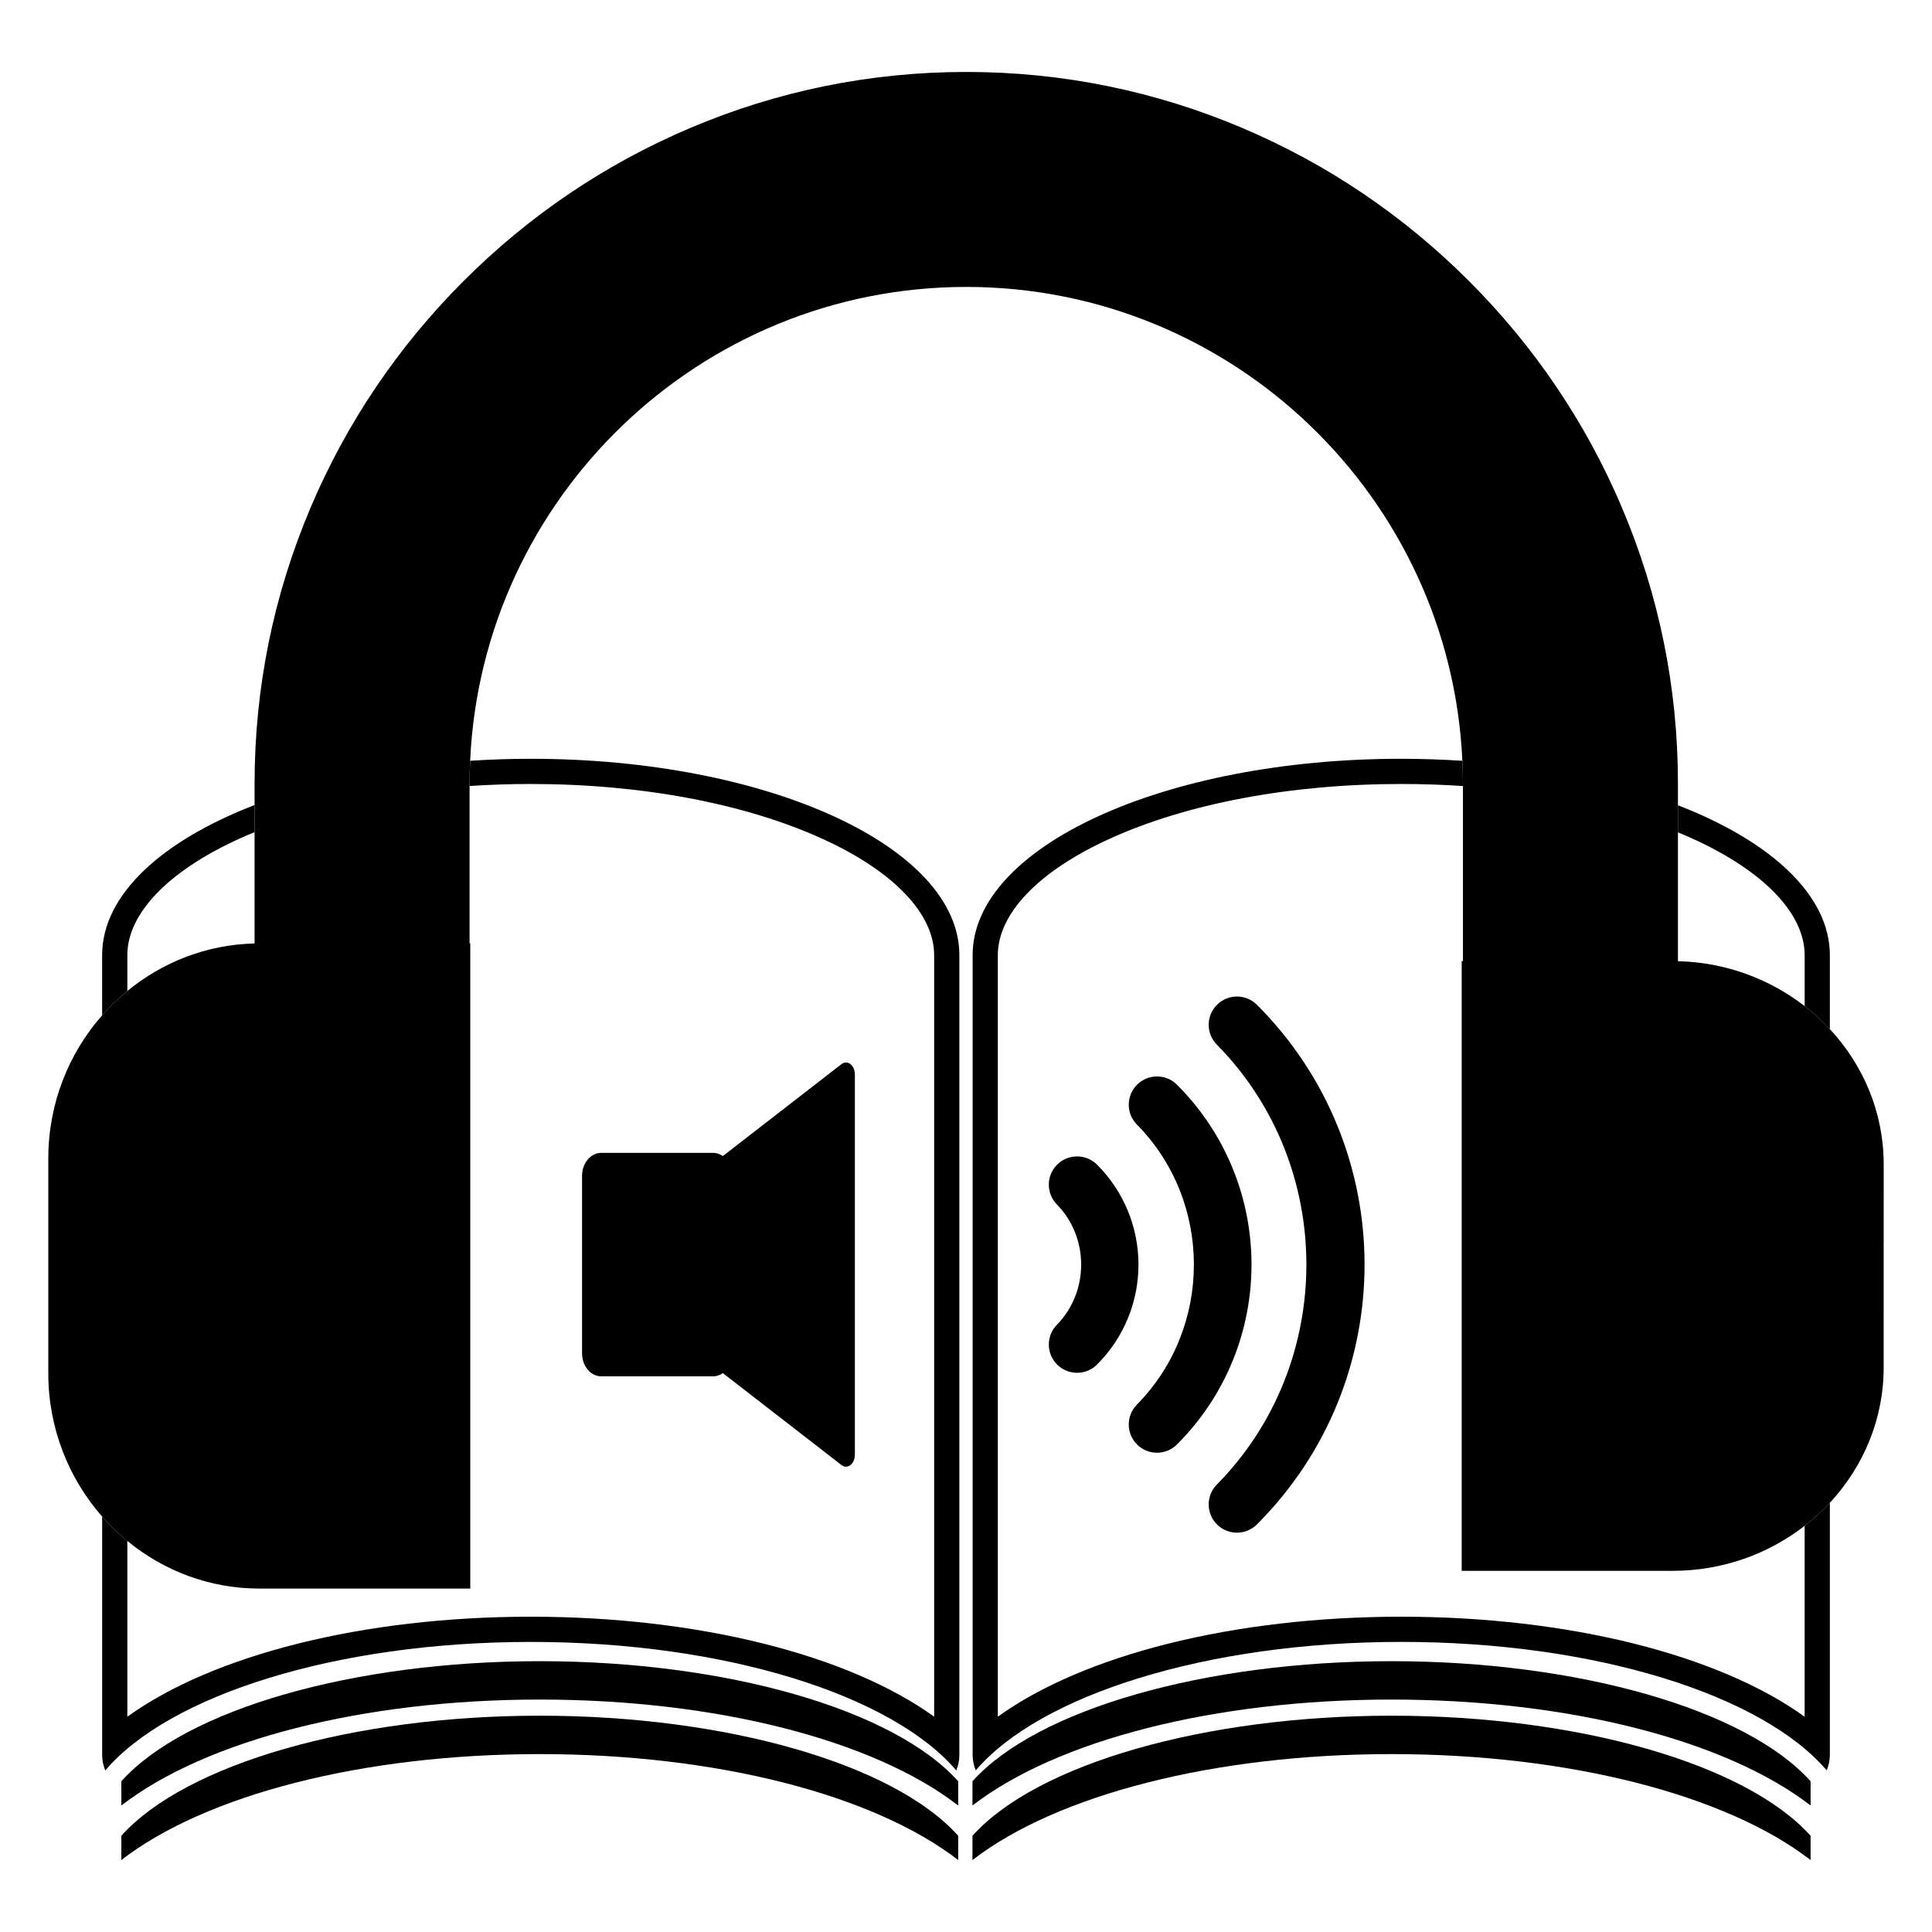 <?xml version="1.0" encoding="utf-8"?>
<!-- Generator: Adobe Illustrator 15.1.0, SVG Export Plug-In . SVG Version: 6.00 Build 0)  -->
<!DOCTYPE svg PUBLIC "-//W3C//DTD SVG 1.1//EN" "http://www.w3.org/Graphics/SVG/1.1/DTD/svg11.dtd">
<svg version="1.1" id="Layer_1" xmlns="http://www.w3.org/2000/svg" xmlns:xlink="http://www.w3.org/1999/xlink" x="0px" y="0px"
	 width="283.465px" height="283.465px" viewBox="0 0 283.465 283.465" enable-background="new 0 0 283.465 283.465"
	 xml:space="preserve">
<g id="Layer_2">
</g>
<g id="svg8" xmlns:svg="http://www.w3.org/2000/svg" inkscape:version="0.92.3 (2405546, 2018-03-11)" sodipodi:docname="Audio Book Icon 1.svg" xmlns:sodipodi="http://sodipodi.sourceforge.net/DTD/sodipodi-0.dtd" xmlns:inkscape="http://www.inkscape.org/namespaces/inkscape" xmlns:cc="http://creativecommons.org/ns#" xmlns:rdf="http://www.w3.org/1999/02/22-rdf-syntax-ns#" xmlns:dc="http://purl.org/dc/elements/1.1/">
	
		<sodipodi:namedview  id="base" inkscape:pageopacity="0.0" inkscape:pageshadow="2" inkscape:document-units="mm" inkscape:current-layer="layer2" inkscape:window-width="1600" inkscape:window-height="837" inkscape:window-x="-8" inkscape:window-y="-8" fit-margin-right="2" fit-margin-bottom="2" inkscape:window-maximized="1" pagecolor="#ffffff" inkscape:zoom="0.98994949" fit-margin-top="2" inkscape:cy="266.92381" fit-margin-left="2" showgrid="false" borderopacity="1.0" bordercolor="#666666" inkscape:cx="70.952893">
		</sodipodi:namedview>
	<g>
		<path d="M79.198,243.73c-27.356,0-51.944,7.074-61.395,17.621v1.689v1.867c12.382-9.578,35.468-15.545,61.395-15.545
			c25.922,0,49.002,5.959,61.39,15.545v-1.867v-1.689C131.138,250.805,106.553,243.73,79.198,243.73z"/>
		<path d="M204.167,243.73c-27.401,0-52.027,7.074-61.487,17.621v1.689v1.867c12.401-9.578,35.521-15.545,61.487-15.545
			c25.963,0,49.085,5.967,61.485,15.545v-1.867v-1.689C256.189,250.805,231.566,243.73,204.167,243.73z"/>
		<path d="M79.198,251.729c-27.356,0-51.944,7.072-61.395,17.621v1.691v1.867c12.382-9.578,35.468-15.545,61.395-15.545
			c25.922,0,49.002,5.967,61.39,15.545v-1.867v-1.691C131.138,258.801,106.553,251.729,79.198,251.729z"/>
		<path d="M204.167,251.729c-27.401,0-52.027,7.072-61.487,17.621v1.691v1.867c12.401-9.578,35.521-15.545,61.487-15.545
			c25.963,0,49.085,5.967,61.485,15.545v-1.867v-1.691C256.189,258.801,231.566,251.729,204.167,251.729z"/>
		<path d="M18.684,145.401v-5.254c0-6.079,5.928-12.28,16.262-17.016c0.783-0.359,1.589-0.705,2.408-1.042v-3.977
			c-13.674,5.287-22.369,13.194-22.369,22.034v8.821C16.119,147.678,17.359,146.487,18.684,145.401z"/>
		<path d="M68.896,115.324c2.943-0.195,5.94-0.297,8.975-0.297c16.277,0,31.521,2.879,42.927,8.104
			c10.333,4.735,16.261,10.937,16.261,17.016v111.729c-12.574-9.071-34.602-14.671-59.186-14.671
			c-24.586,0-46.616,5.602-59.189,14.672v-25.786c-1.326-1.09-2.563-2.284-3.697-3.577v34.971c0,0.803,0.166,1.567,0.459,2.274
			c9.358-11.006,33.772-18.854,62.428-18.854c28.648,0,53.066,7.85,62.428,18.854c0.294-0.707,0.457-1.474,0.457-2.274V140.147
			c0-15.917-28.158-28.818-62.887-28.818c-3.02,0-5.983,0.104-8.889,0.292c-0.051,1.112-0.086,2.229-0.086,3.354V115.324z"/>
		<path d="M264.779,223.871v28.008c-12.572-9.07-34.604-14.674-59.188-14.674c-24.588,0-46.616,5.6-59.188,14.669V140.147
			c0-6.079,5.928-12.28,16.261-17.016c11.403-5.226,26.647-8.104,42.928-8.104c3.062,0,6.085,0.103,9.054,0.302v-0.355
			c0-1.123-0.033-2.237-0.084-3.348c-2.932-0.192-5.924-0.298-8.97-0.298c-34.733,0-62.886,12.901-62.886,28.818v117.336
			c0,0.803,0.162,1.567,0.457,2.274c9.355-11.006,33.777-18.854,62.429-18.854c28.652,0,53.063,7.85,62.423,18.854
			c0.295-0.707,0.463-1.474,0.463-2.274v-36.994C267.343,221.712,266.105,222.843,264.779,223.871z"/>
		<path d="M248.518,123.132c10.334,4.735,16.262,10.938,16.262,17.016v7.471c1.324,1.028,2.564,2.153,3.699,3.373v-10.844
			c0-8.823-8.662-16.714-22.289-22v3.977C246.98,122.448,247.758,122.784,248.518,123.132z"/>
		<path d="M88.212,201.936h16.423c0.52,0,1.005-0.174,1.424-0.47l17.411,13.492c0.203,0.155,0.429,0.235,0.654,0.235
			c0.225,0,0.451-0.08,0.653-0.235c0.404-0.313,0.652-0.892,0.652-1.519v-55.792c0-0.627-0.249-1.206-0.652-1.52
			c-0.404-0.314-0.902-0.313-1.309,0l-17.412,13.492c-0.418-0.297-0.902-0.47-1.423-0.47H88.212c-1.555,0-2.813,1.52-2.813,3.393
			v25.999C85.398,200.416,86.657,201.936,88.212,201.936z"/>
		<polygon points="153.427,217.779 153.427,217.779 153.429,217.779 		"/>
		<path d="M153.413,217.798l0.014-0.019C153.42,217.783,153.346,217.854,153.413,217.798z"/>
		<path d="M160.962,170.882c-1.617-1.616-4.246-1.616-5.865,0c-1.616,1.619-1.616,4.247,0,5.864c4.709,4.83,4.709,12.765,0,17.595
			c-1.616,1.617-1.616,4.245,0,5.864c1.619,1.617,4.248,1.617,5.865,0C169.061,192.107,169.061,178.979,160.962,170.882z"/>
		<path d="M178.555,147.426c-1.619,1.618-1.619,4.246,0,5.864c17.484,17.746,17.492,46.729,0.019,64.489
			c-0.003,0,0.002-0.002-0.003,0l-0.014,0.019l-0.002,0.001c-1.619,1.617-1.619,4.244,0,5.863c1.619,1.617,4.246,1.617,5.865,0
			c21.052-21.053,21.052-55.187,0-76.236C182.801,145.807,180.174,145.807,178.555,147.426z"/>
		<path d="M172.691,159.153c-1.619-1.619-4.246-1.619-5.864,0c-1.619,1.618-1.619,4.246,0,5.863
			c11.12,11.29,11.124,29.736,0.012,41.038c0.021-0.02-0.063,0.057-0.012,0.014c-1.619,1.619-1.619,4.246,0,5.863
			c1.618,1.619,4.245,1.619,5.864,0C187.266,197.359,187.266,173.729,172.691,159.153z"/>
		<path d="M276.377,170.816c0-7.594-2.993-14.548-7.898-19.825c-1.135-1.22-2.375-2.345-3.699-3.373
			c-5.125-3.976-11.575-6.425-18.59-6.592v-18.903v-3.976v-3.173c0-14.037-2.771-27.682-8.241-40.556
			c-5.277-12.422-12.822-23.59-22.427-33.193S194.75,24.076,182.329,18.8c-12.873-5.469-26.521-8.243-40.558-8.243
			c-14.035,0-27.682,2.772-40.557,8.243c-12.42,5.276-23.588,12.822-33.191,22.426c-9.604,9.604-17.149,20.771-22.428,33.192
			c-5.47,12.874-8.242,26.52-8.242,40.556v3.141v3.977v16.335c-7.045,0.159-13.525,2.753-18.67,6.976
			c-1.324,1.086-2.563,2.275-3.697,3.566c-4.906,5.584-7.899,12.941-7.899,20.979v31.565c0,8.045,2.995,15.409,7.899,20.999
			c1.135,1.294,2.371,2.488,3.697,3.578c5.313,4.362,12.049,6.987,19.359,6.987h30.958v-94.67h-0.104v-23.082v-0.351
			c0-1.124,0.034-2.241,0.084-3.354c1.76-38.632,33.73-69.521,72.791-69.521c39.062,0,71.033,30.893,72.789,69.528
			c0.051,1.11,0.086,2.225,0.086,3.348v0.356v25.677h-0.184v89.467h30.958c7.312,0,14.047-2.479,19.358-6.603
			c1.326-1.029,2.563-2.16,3.697-3.382c4.905-5.282,7.9-12.241,7.899-19.844L276.377,170.816L276.377,170.816z"/>
	</g>
</g>
</svg>
